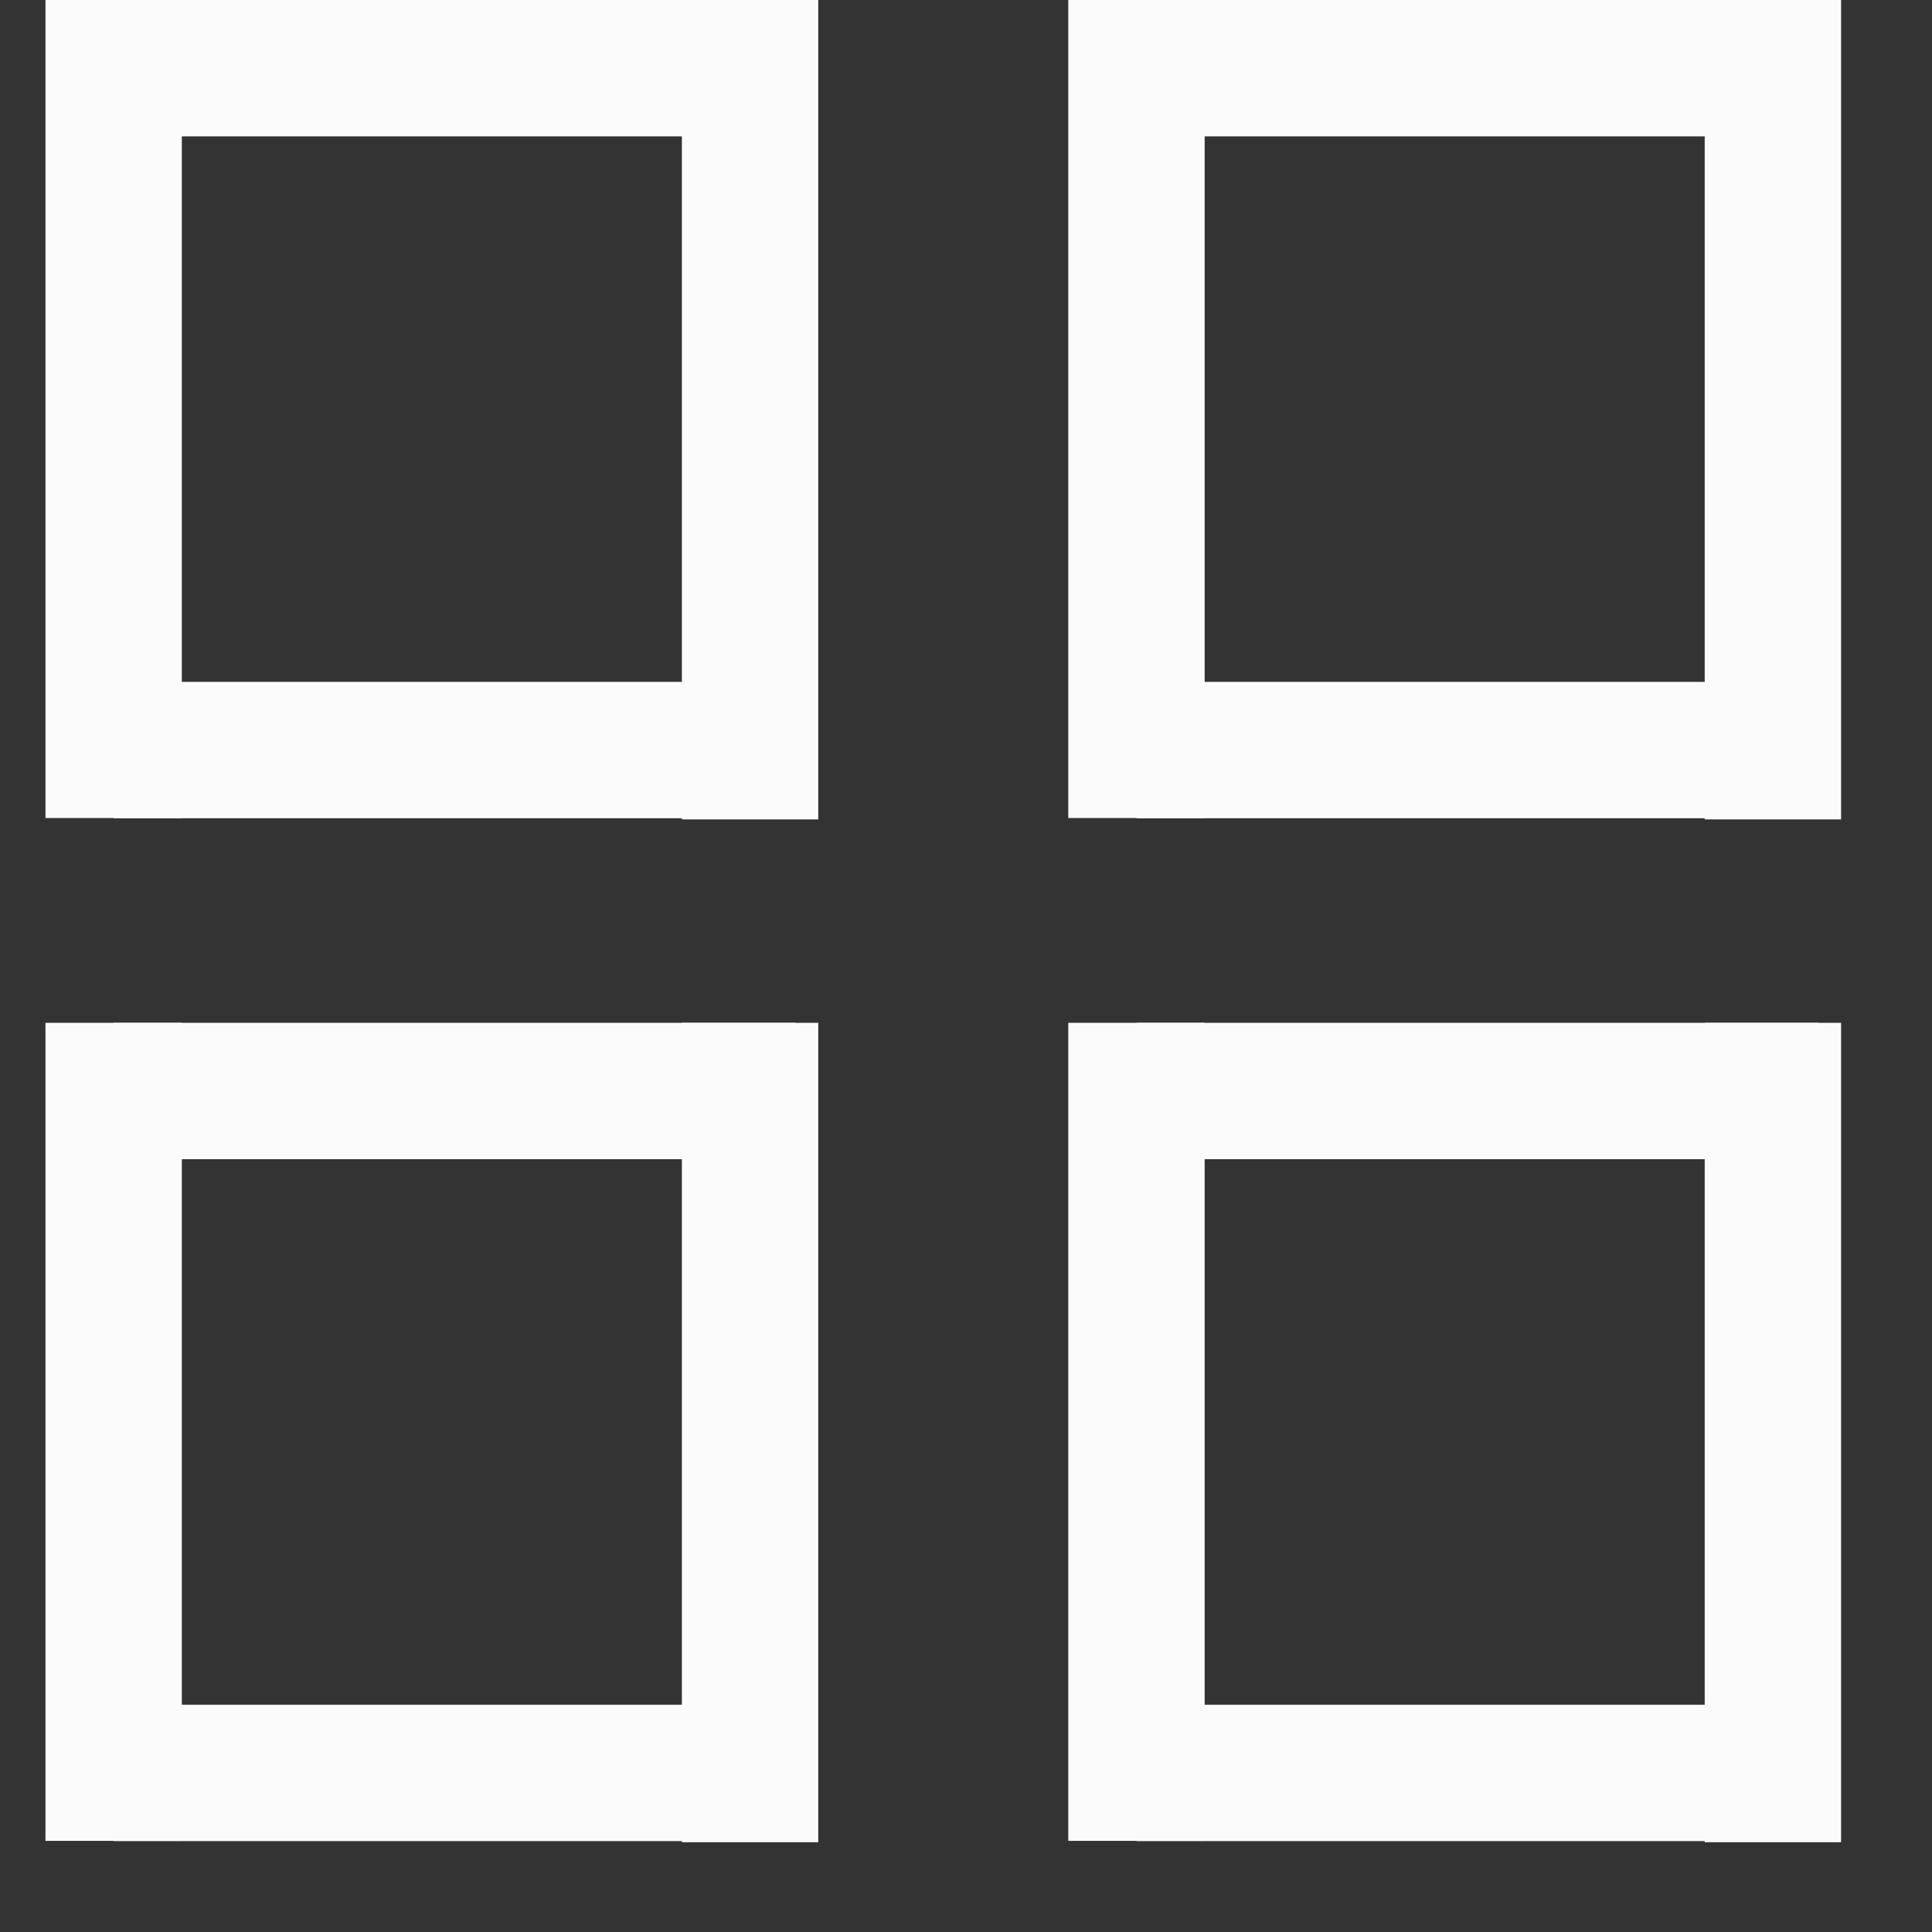 <svg width="17" height="17" viewBox="0 0 17 17" fill="none" xmlns="http://www.w3.org/2000/svg">
<rect x="0" y="0" width="17" height="17" fill="#333333" stroke="none"/>
<path d="M10 9V16.198" stroke="#FBFBFB" stroke-width="1.2"/>
<path d="M1 9L1 16.198" stroke="#FBFBFB" stroke-width="1.2"/>
<path d="M10 0V7.198" stroke="#FBFBFB" stroke-width="1.2"/>
<path d="M6.6 0L6.6 7.21" stroke="#FBFBFB" stroke-width="1.2"/>
<path d="M15.6 9L15.6 16.21" stroke="#FBFBFB" stroke-width="1.2"/>
<path d="M6.6 9L6.6 16.21" stroke="#FBFBFB" stroke-width="1.2"/>
<path d="M15.6 0L15.6 7.21" stroke="#FBFBFB" stroke-width="1.2"/>
<line x1="7" y1="0.6" x2="1" y2="0.6" stroke="#FBFBFB" stroke-width="1.2"/>
<line x1="16" y1="9.6" x2="10" y2="9.6" stroke="#FBFBFB" stroke-width="1.2"/>
<line x1="7" y1="9.6" x2="1" y2="9.6" stroke="#FBFBFB" stroke-width="1.2"/>
<path d="M1 0L1 7.198" stroke="#FBFBFB" stroke-width="1.2"/>
<line x1="16" y1="0.6" x2="10" y2="0.6" stroke="#FBFBFB" stroke-width="1.2"/>
<line x1="7" y1="6.6" x2="1" y2="6.6" stroke="#FBFBFB" stroke-width="1.2"/>
<line x1="16" y1="15.6" x2="10" y2="15.6" stroke="#FBFBFB" stroke-width="1.2"/>
<line x1="7" y1="15.6" x2="1" y2="15.6" stroke="#FBFBFB" stroke-width="1.2"/>
<line x1="16" y1="6.6" x2="10" y2="6.6" stroke="#FBFBFB" stroke-width="1.2"/>
</svg>
